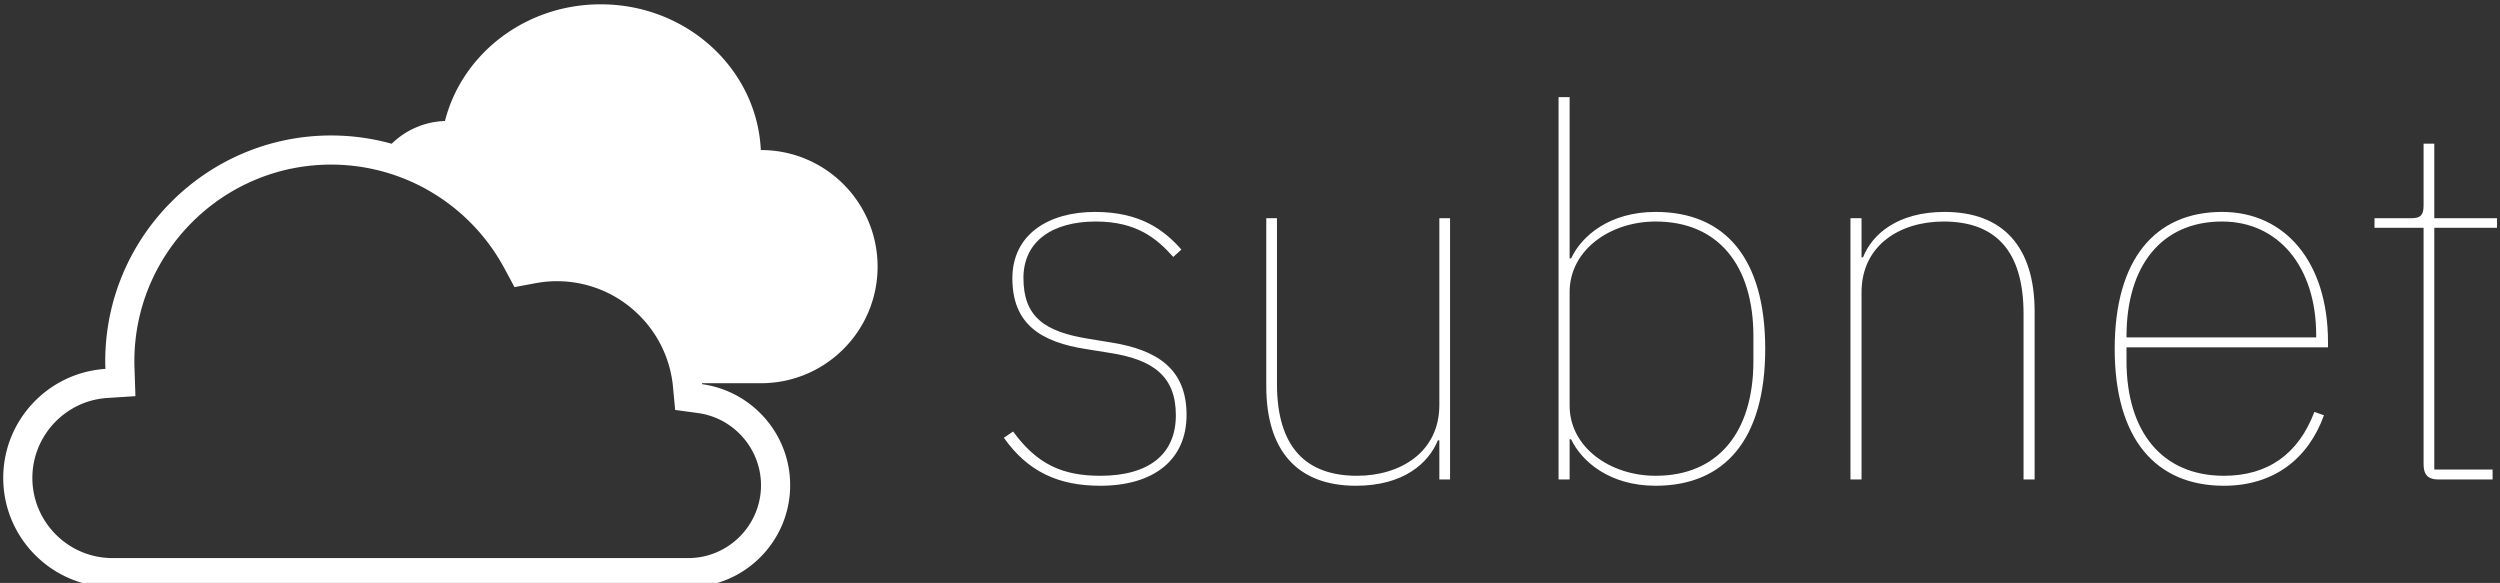 <svg data-v-423bf9ae="" xmlns="http://www.w3.org/2000/svg" viewBox="0 0 386 90" class="iconLeft"><rect x="0" y="0" width="386" height="90" fill="#333333" stroke="none"/><!----><!----><!----><g data-v-423bf9ae="" id="e5b8a93a-c415-4268-a0a2-64d4ca8f9fac" fill="white" transform="matrix(5.698,0,0,5.698,151.068,-7.735)"><path d="M3.30 14.52C4.75 14.52 5.64 13.82 5.64 12.60C5.64 11.35 4.84 10.84 3.61 10.64L3.00 10.54C1.79 10.35 1.22 9.94 1.22 8.89C1.22 7.90 2.00 7.36 3.18 7.36C4.30 7.36 4.84 7.83 5.28 8.32L5.50 8.12C5.04 7.60 4.40 7.10 3.16 7.10C1.90 7.10 0.92 7.71 0.92 8.90C0.92 10.14 1.69 10.63 2.94 10.82L3.56 10.92C4.73 11.10 5.35 11.55 5.35 12.61C5.35 13.66 4.63 14.25 3.30 14.25C2.27 14.25 1.58 13.93 0.94 13.05L0.69 13.22C1.34 14.14 2.17 14.52 3.30 14.52ZM12.49 14.35L12.78 14.35L12.78 7.27L12.49 7.27L12.49 12.33C12.49 13.62 11.42 14.25 10.26 14.25C8.88 14.25 8.09 13.48 8.09 11.76L8.09 7.27L7.80 7.27L7.80 11.82C7.80 13.58 8.65 14.52 10.23 14.52C11.51 14.52 12.19 13.92 12.45 13.29L12.49 13.29ZM15.72 14.35L16.02 14.35L16.02 13.26L16.06 13.26C16.35 13.87 17.11 14.52 18.35 14.52C20.22 14.52 21.32 13.27 21.32 10.81C21.32 8.34 20.22 7.10 18.35 7.10C17.11 7.10 16.35 7.74 16.06 8.36L16.02 8.36L16.02 3.99L15.72 3.99ZM18.35 14.25C17.12 14.25 16.02 13.48 16.02 12.35L16.02 9.27C16.02 8.13 17.12 7.36 18.35 7.36C20.05 7.36 21 8.55 21 10.47L21 11.14C21 13.06 20.05 14.25 18.35 14.25ZM23.93 14.35L23.93 9.28C23.93 7.99 24.99 7.36 26.15 7.36C27.54 7.36 28.32 8.13 28.32 9.86L28.32 14.35L28.62 14.35L28.62 9.80C28.62 8.04 27.76 7.10 26.18 7.10C24.91 7.10 24.22 7.70 23.97 8.33L23.93 8.33L23.93 7.27L23.63 7.27L23.63 14.35ZM33.75 14.52C35.11 14.52 36.04 13.78 36.46 12.61L36.20 12.52C35.77 13.66 34.94 14.25 33.75 14.25C32.07 14.25 31.11 13.05 31.11 11.14L31.11 10.77L36.57 10.77L36.57 10.63C36.57 8.46 35.41 7.10 33.70 7.10C31.88 7.10 30.79 8.39 30.79 10.81C30.79 13.26 31.91 14.52 33.75 14.52ZM33.70 7.36C35.22 7.36 36.25 8.58 36.25 10.44L36.25 10.50L31.11 10.50L31.11 10.47C31.11 8.57 32.05 7.36 33.70 7.36ZM41.03 14.35L41.03 14.08L39.45 14.08L39.45 7.53L41.15 7.53L41.15 7.27L39.45 7.27L39.45 5.25L39.16 5.25L39.16 6.92C39.16 7.17 39.09 7.27 38.84 7.27L37.83 7.27L37.83 7.53L39.16 7.53L39.16 13.94C39.16 14.22 39.28 14.35 39.56 14.35Z"></path></g><!----><g data-v-423bf9ae="" id="15af3e4e-e60f-4ce4-9c07-ece8c09e6891" transform="matrix(1.35,0,0,1.35,0.5,-21.833)" stroke="none" fill="white"><path d="M100 46.667c0-7.362-5.971-13.333-13.334-13.333l-.021.001c-.438-9.274-8.465-16.668-18.312-16.668-8.635 0-15.871 5.688-17.812 13.342a9.155 9.155 0 0 0-6.095 2.604 25.764 25.764 0 0 0-6.928-.946c-14.244 0-25.832 11.59-25.832 25.834 0 .289.008.576.018.863C5.17 58.786 0 64.216 0 70.834c0 6.611 5.16 12.039 11.666 12.469v.031h66.666C84.768 83.334 90 78.102 90 71.668c0-5.895-4.395-10.775-10.076-11.557l-.014-.11h6.756c7.363 0 13.334-5.97 13.334-13.334zM86.666 71.668c0 4.579-3.713 8.309-8.287 8.333H12.24l-.354-.022c-4.799-.316-8.555-4.334-8.555-9.145 0-4.816 3.764-8.833 8.564-9.145l3.223-.209-.105-3.229c-.01-.25-.016-.501-.016-.753 0-12.406 10.094-22.5 22.5-22.5 8.283 0 15.881 4.548 19.823 11.869l1.154 2.144 2.396-.447a13.28 13.28 0 0 1 11.457 3.275 13.291 13.291 0 0 1 4.274 8.581l.246 2.637 2.619.357c4.106.565 7.2 4.111 7.2 8.254z"></path></g><!----></svg>